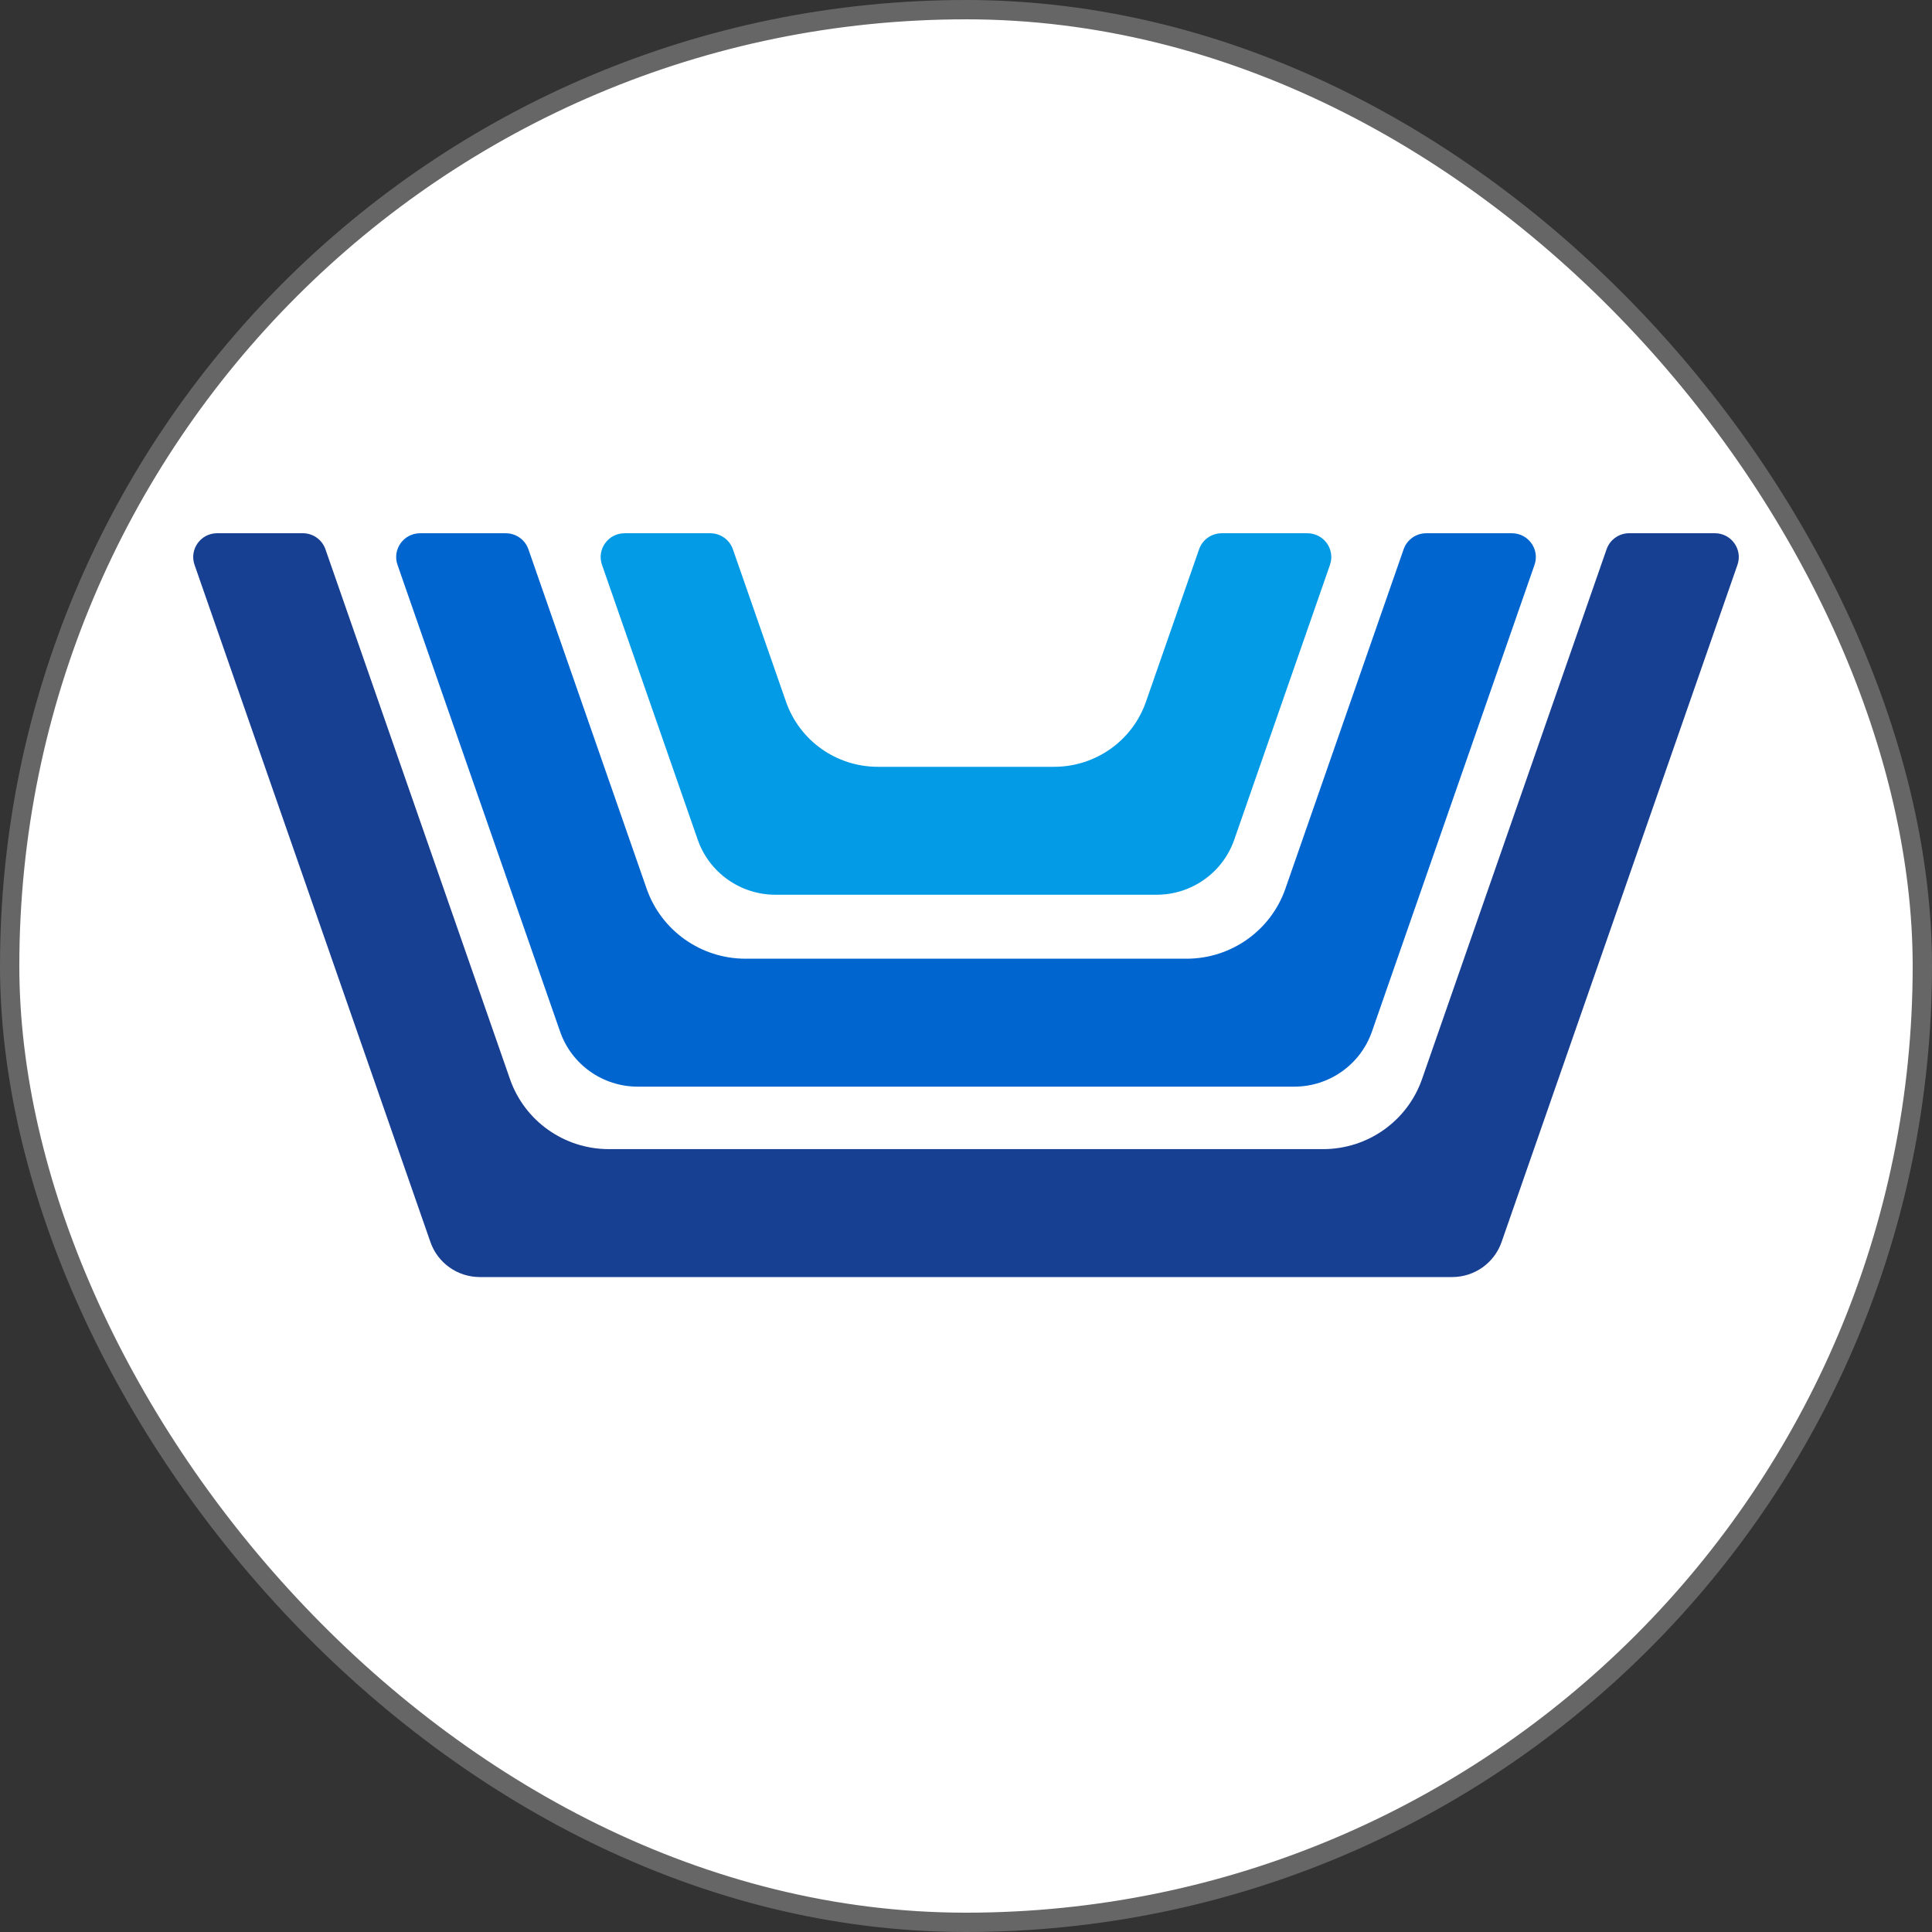 <svg width="1000" height="1000" viewBox="0 0 1000 1000" fill="none" xmlns="http://www.w3.org/2000/svg">
<rect x="0" y="0" width="1000" height="1000" fill="#333333" stroke="none"/>
<rect x="5" y="5" width="990" height="990" rx="495" fill="white"/>
<rect x="5" y="5" width="990" height="990" rx="495" stroke="#666666" stroke-width="10"/>
<path d="M831.57 284.283L736.039 558.543C728.477 580.234 707.944 594.782 684.876 594.782H315.123C292.056 594.782 271.522 580.234 263.962 558.543L168.44 284.283C166.707 279.318 162.013 276 156.747 276H112.386C103.879 276 97.906 284.349 100.692 292.353L222.788 642.882C226.561 653.728 236.828 661.002 248.362 661.002H751.639C763.169 661.002 773.437 653.728 777.211 642.882L899.308 292.353C902.094 284.349 896.122 276 887.614 276H843.25C837.984 276 833.307 279.332 831.57 284.283Z" fill="#173F92"/>
<path d="M330.109 562.448H669.915C688.037 562.448 704.169 551.015 710.104 533.971L794.265 292.366C797.051 284.362 791.079 276.013 782.571 276.013H738.212C732.942 276.013 728.25 279.331 726.518 284.296L665.317 459.986C657.754 481.675 637.222 496.224 614.154 496.224H385.857C362.79 496.224 342.256 481.675 334.696 459.986L273.495 284.296C271.761 279.331 267.068 276.013 261.801 276.013H217.44C208.933 276.013 202.96 284.362 205.747 292.366L289.909 533.971C295.855 551.015 311.975 562.448 330.109 562.448Z" fill="#0065CF"/>
<path d="M401.366 463.119H598.649C616.772 463.119 632.904 451.69 638.838 434.647L688.397 292.366C691.183 284.362 685.211 276.013 676.703 276.013H632.344C627.078 276.013 622.382 279.331 620.65 284.296L593.143 363.247C586.131 383.397 567.062 396.896 545.635 396.896H454.353C432.94 396.896 413.873 383.384 406.846 363.247L379.338 284.296C377.605 279.331 372.912 276.013 367.645 276.013H323.284C314.777 276.013 308.804 284.362 311.591 292.366L361.152 434.647C367.112 451.69 383.245 463.119 401.366 463.119Z" fill="#039BE5"/>
</svg>
